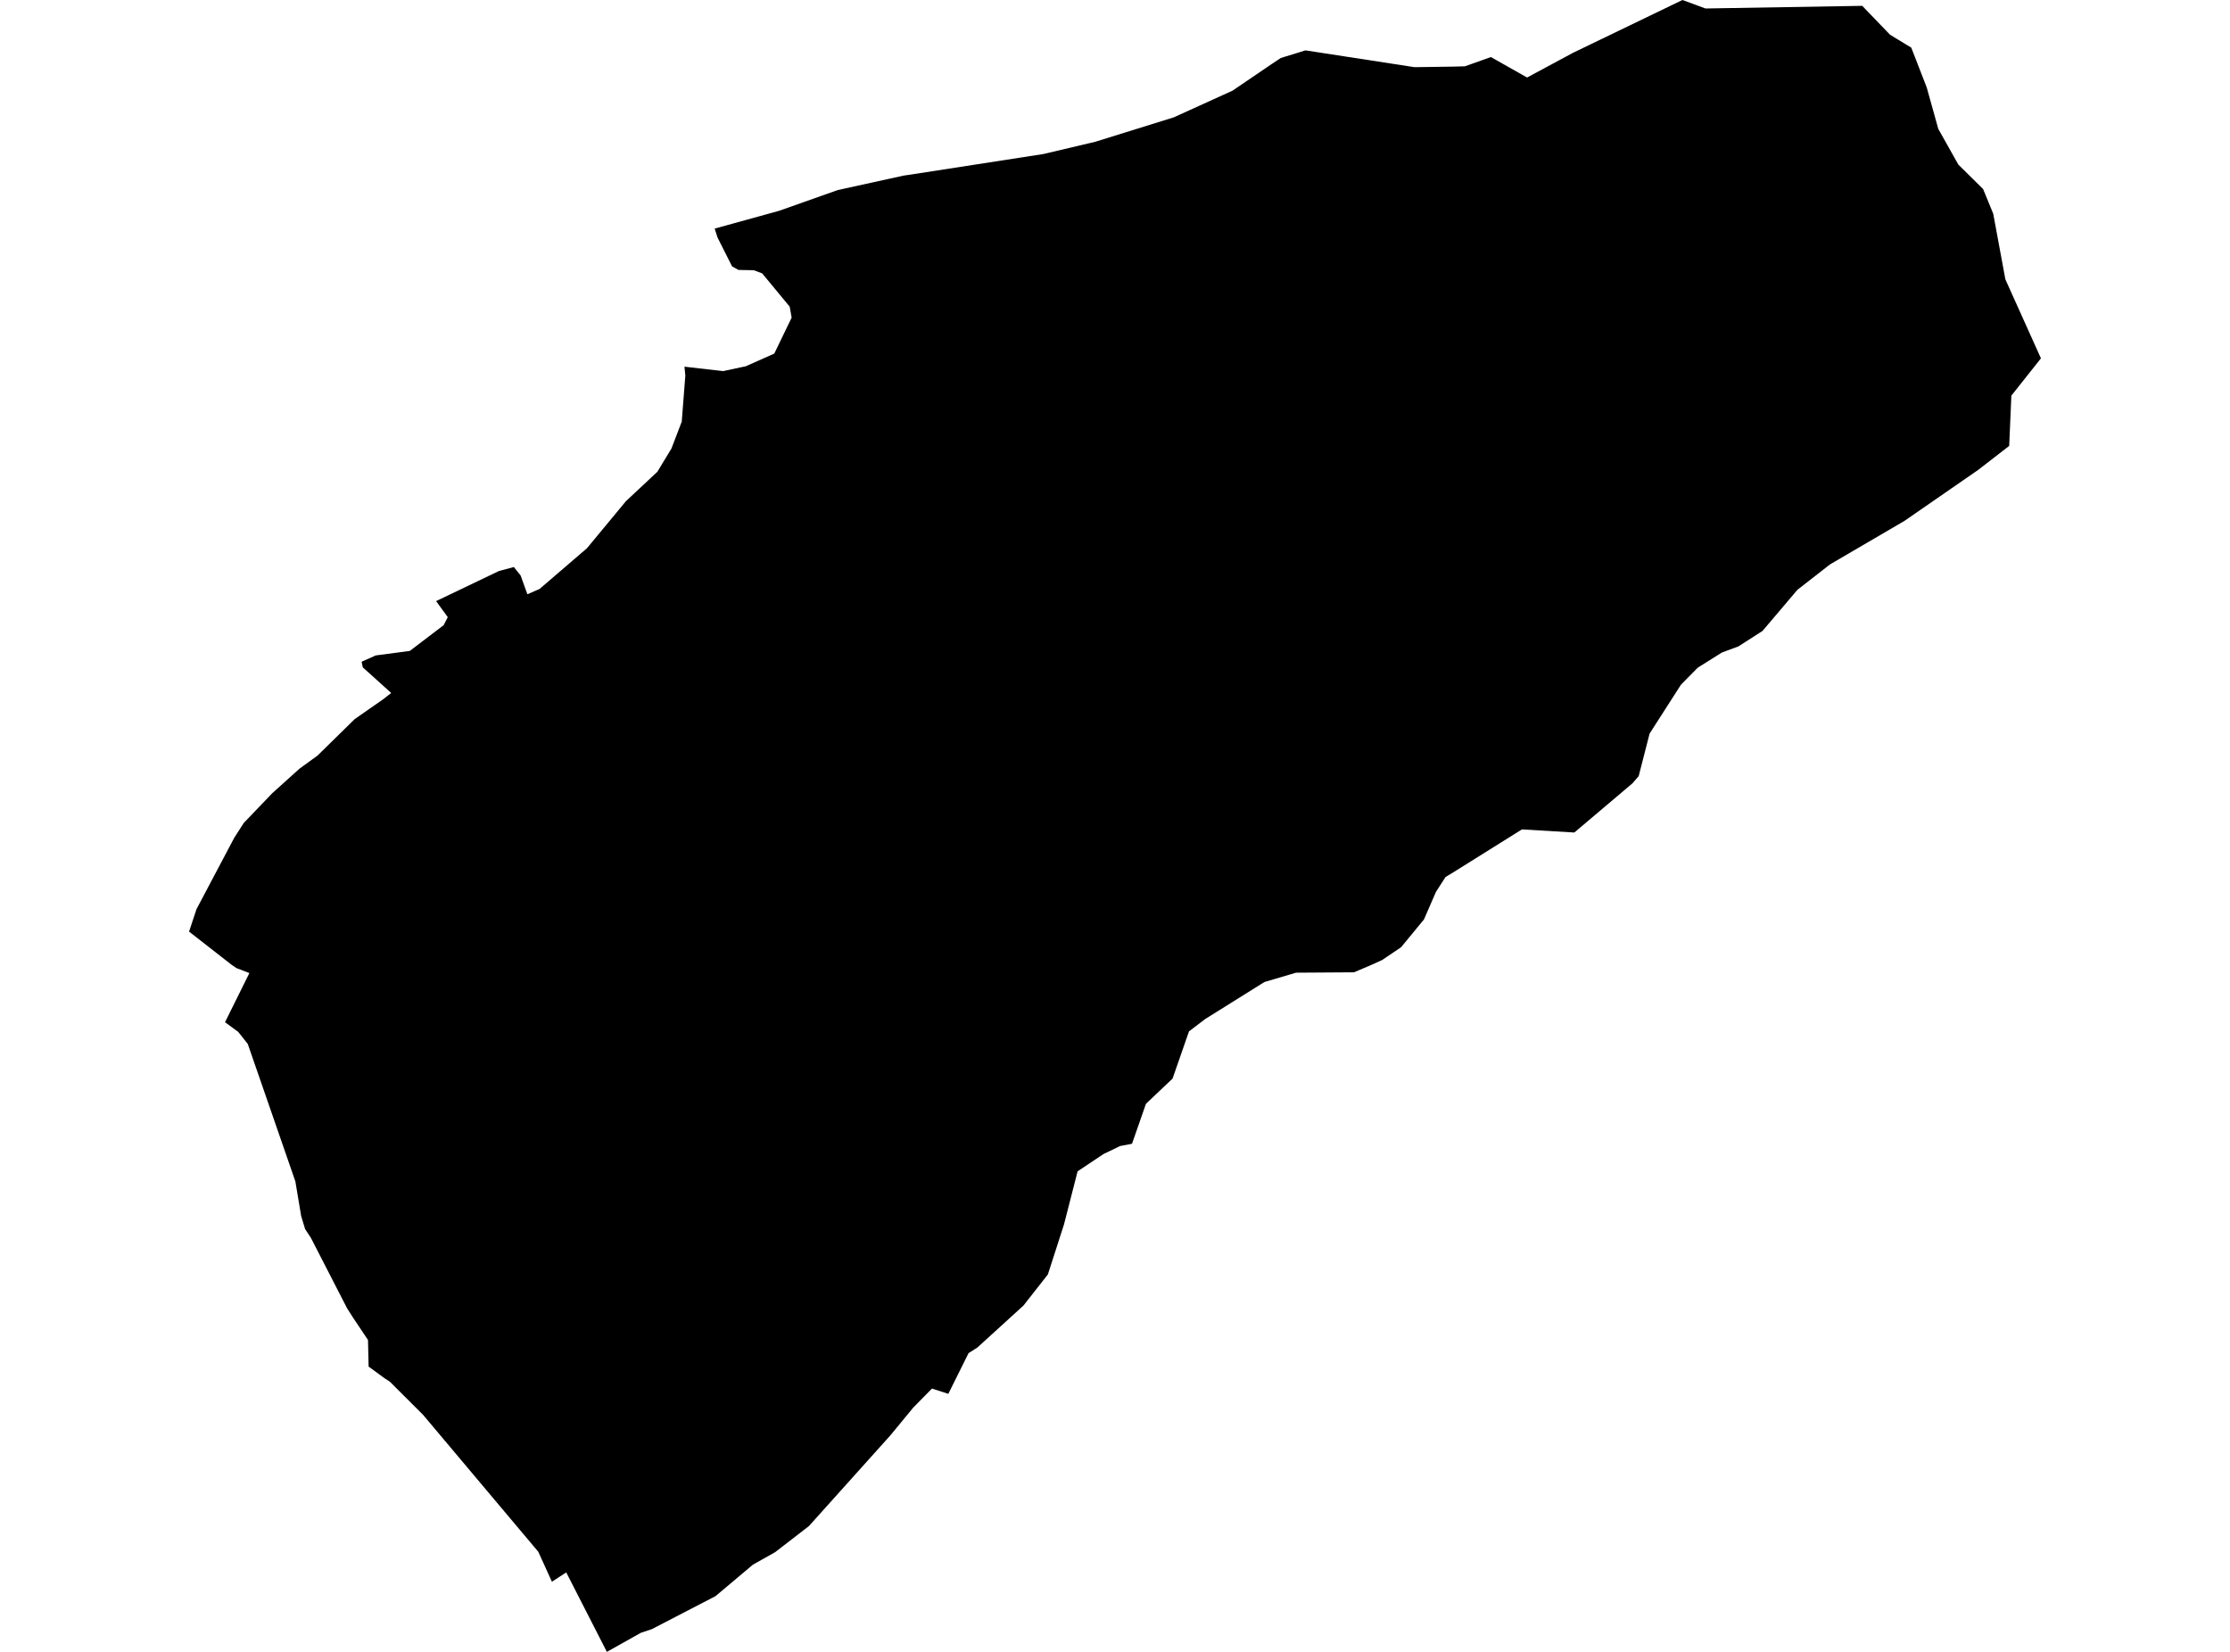 <?xml version='1.0'?>
<svg  baseProfile = 'tiny' width = '540' height = '400' stroke-linecap = 'round' stroke-linejoin = 'round' version='1.1' xmlns='http://www.w3.org/2000/svg'>
<path id='4701801001' title='4701801001'  d='M 450.945 1.414 457.693 8.425 462.819 11.535 466.57 21.203 469.359 31.211 474.222 39.862 480.215 45.781 482.666 51.755 485.606 67.644 494.219 86.774 487.057 95.802 486.529 107.977 479.028 113.782 461.179 126.127 443.123 136.682 435.245 142.826 426.802 152.778 420.959 156.528 416.982 157.998 411.12 161.674 407.049 165.801 399.454 177.637 396.815 187.928 395.326 189.662 381.228 201.593 368.544 200.839 351.694 211.374 350.036 212.373 347.718 215.973 344.815 222.645 339.274 229.374 334.694 232.465 332.074 233.652 327.871 235.443 313.83 235.537 306.178 237.799 291.854 246.751 287.915 249.748 283.938 261.188 281.657 263.337 277.492 267.295 274.118 276.964 271.235 277.51 267.182 279.47 260.944 283.636 257.645 296.509 253.744 308.609 247.826 316.148 236.668 326.306 234.538 327.663 229.638 337.521 225.68 336.239 221.138 340.857 220.271 341.912 215.597 347.585 195.882 369.542 187.702 375.856 182.312 378.891 173.265 386.505 157.81 394.515 155.191 395.382 146.954 400 137.116 380.757 133.648 383.018 130.35 375.762 102.455 342.609 94.407 334.58 93.107 333.732 89.262 330.924 89.111 324.478 85.455 319.012 84.041 316.788 75.296 299.769 73.883 297.621 72.921 294.435 71.527 286.086 59.992 252.782 57.674 249.861 54.489 247.524 60.388 235.631 57.221 234.406 56.091 233.633 45.781 225.585 47.59 220.139 56.731 202.855 59.05 199.256 65.929 192.075 72.544 186.119 76.879 182.971 85.888 174.132 92.843 169.288 94.728 167.799 87.849 161.598 87.566 160.241 90.977 158.715 99.232 157.621 107.431 151.383 108.43 149.442 105.603 145.559 120.832 138.265 124.432 137.304 126.071 139.358 127.711 143.9 130.651 142.619 142.129 132.762 151.572 121.359 159.186 114.235 162.598 108.599 165.086 102.097 165.953 90.958 165.745 88.79 175.075 89.865 180.578 88.696 187.495 85.624 191.698 76.917 191.227 74.259 184.555 66.192 182.519 65.438 178.825 65.363 177.28 64.515 173.755 57.522 173.058 55.355 188.683 51.039 202.856 46.026 218.82 42.52 220.271 42.313 252.651 37.299 265.184 34.34 284.22 28.422 298.45 21.957 308.157 15.361 310.136 14.041 314.81 12.609 316.11 12.194 342.535 16.265 351.751 16.133 354.729 16.058 361.024 13.815 369.788 18.772 380.889 12.797 407.408 0 412.986 2.054 450.945 1.414 Z' />
</svg>